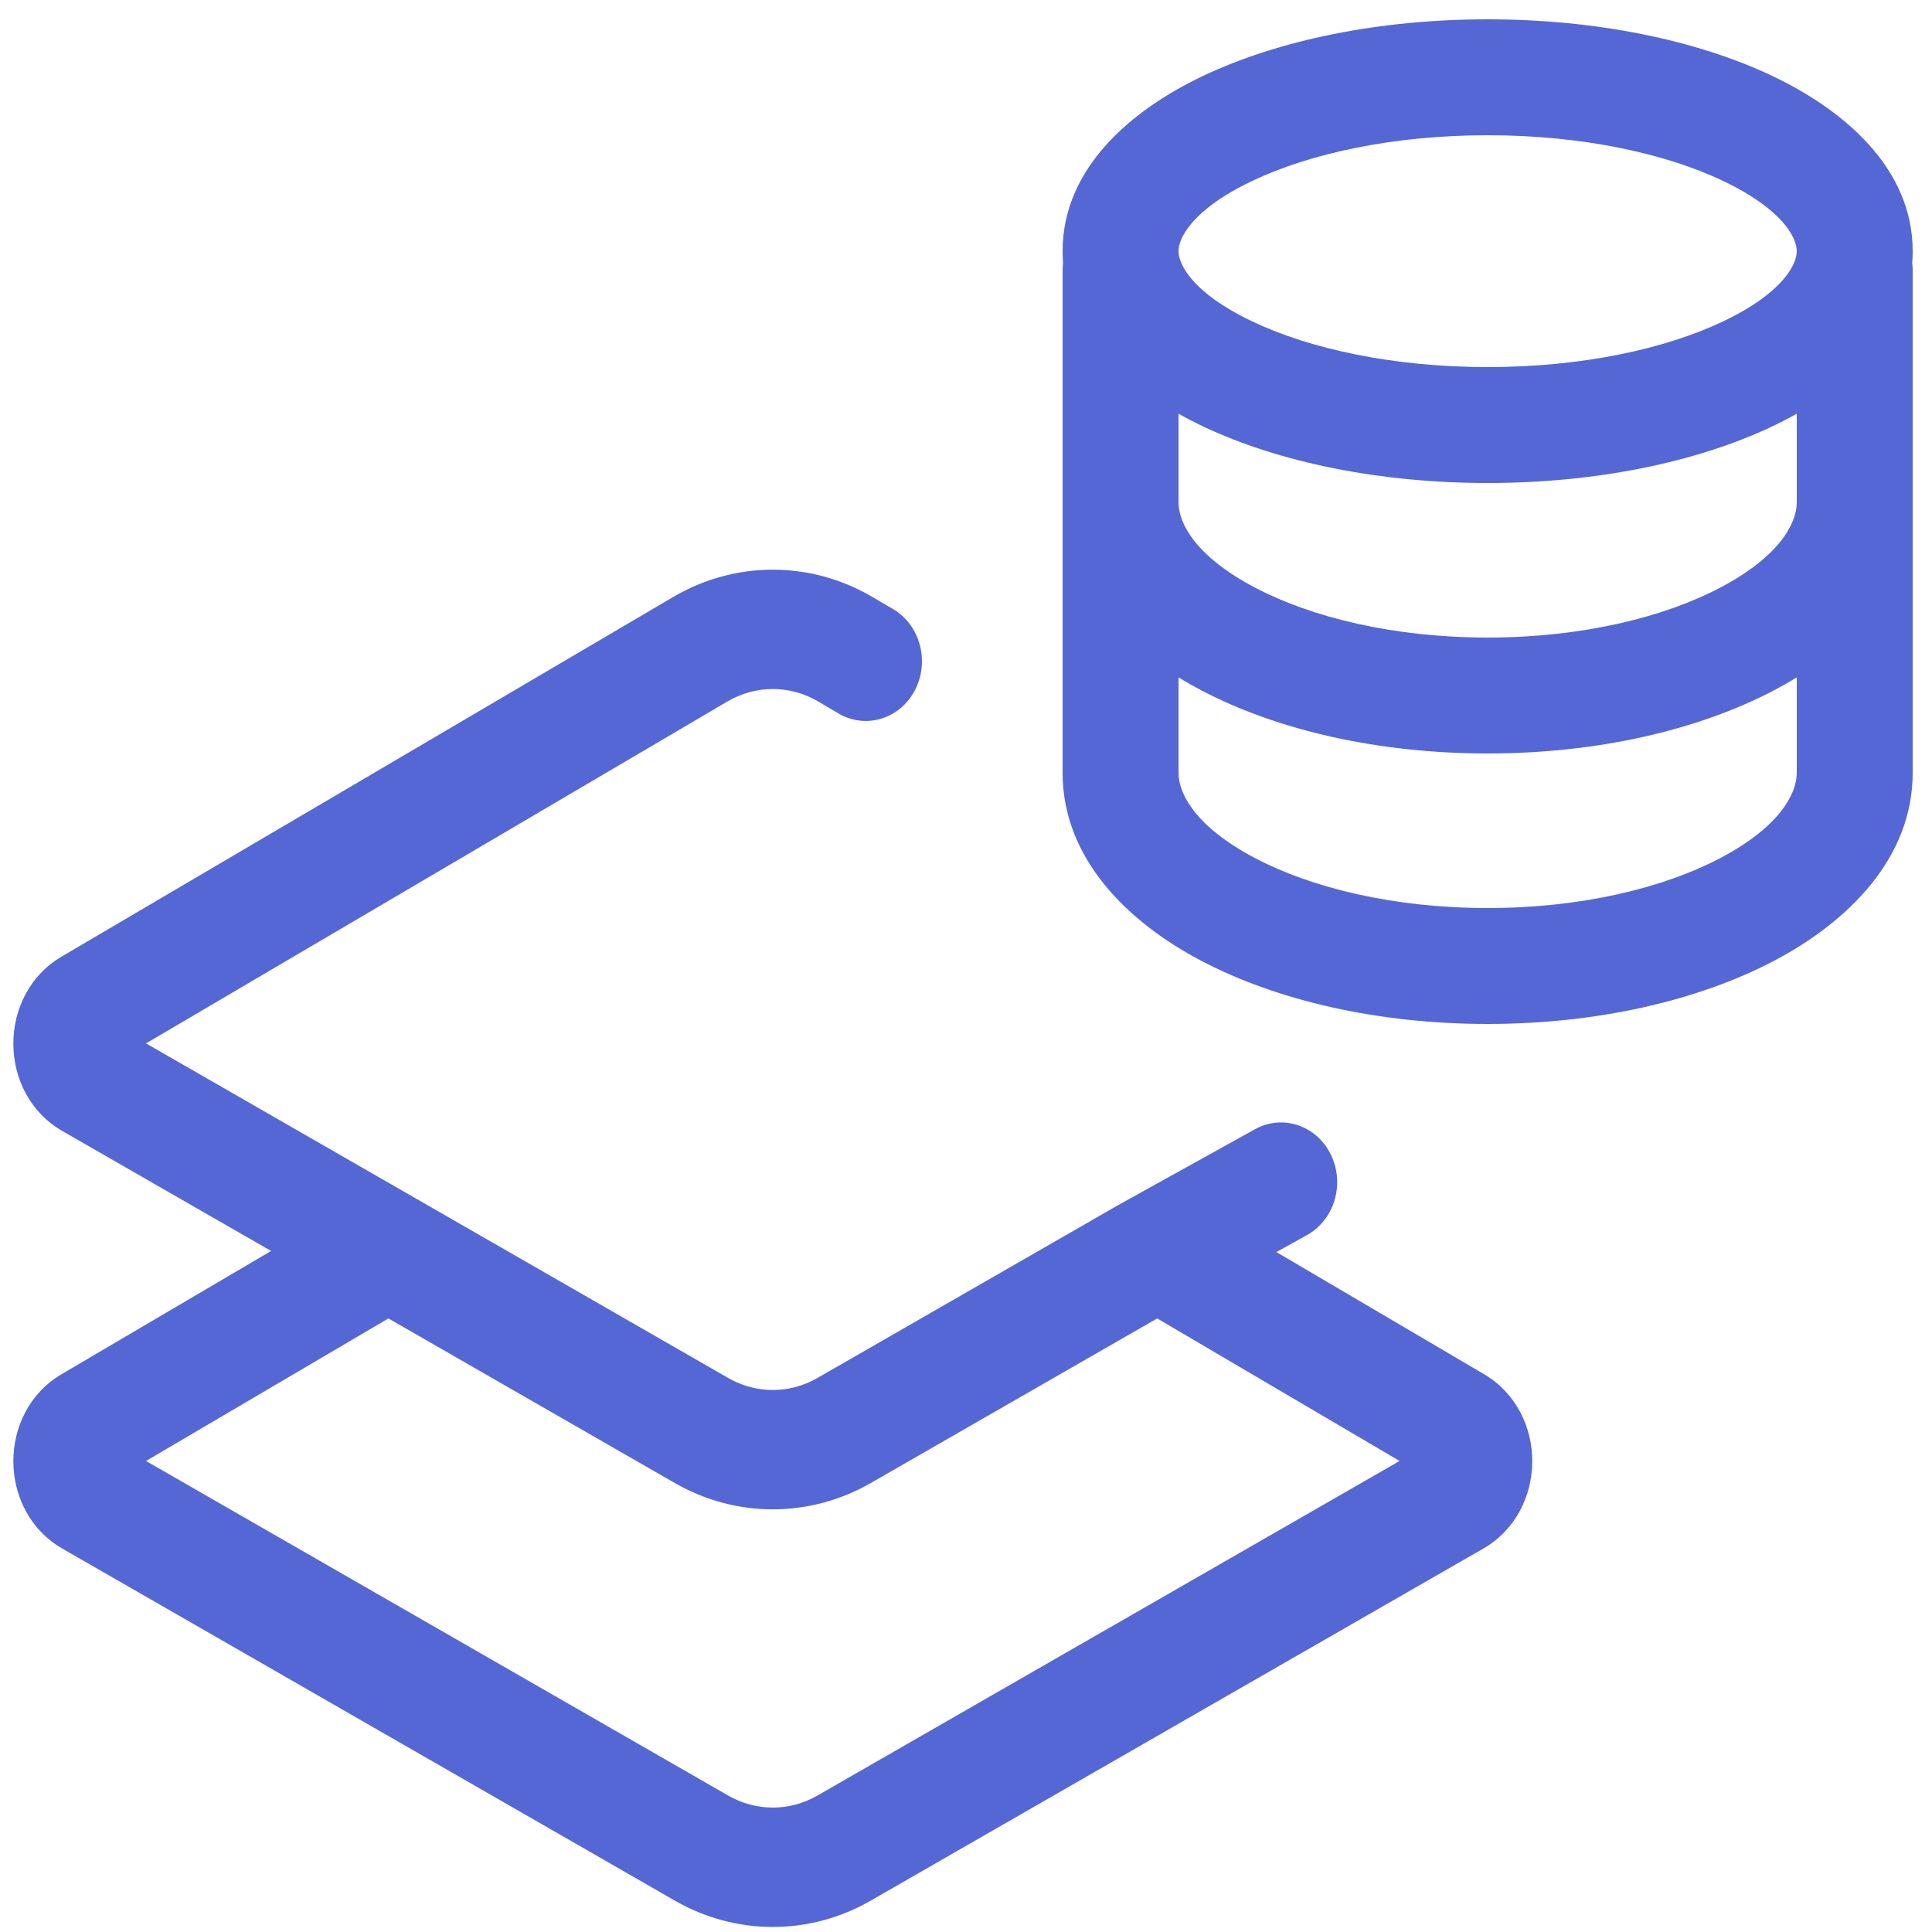 <svg width="50" height="50" viewBox="0 0 50 50" fill="none" xmlns="http://www.w3.org/2000/svg">
<path fill-rule="evenodd" clip-rule="evenodd" d="M38.5 0.5C35.705 0.5 33.101 1.033 31.14 1.962C29.294 2.837 27.5 4.34 27.5 6.5C27.5 6.604 27.504 6.706 27.512 6.807C27.504 6.87 27.5 6.935 27.5 7V20C27.5 22.215 29.178 23.86 31.084 24.863C33.059 25.902 35.683 26.5 38.5 26.5C41.317 26.5 43.941 25.902 45.916 24.863C47.822 23.86 49.5 22.215 49.5 20L49.5 13.014C49.5 13.009 49.5 13.005 49.5 13L49.5 7C49.5 6.935 49.496 6.87 49.488 6.807C49.496 6.706 49.5 6.604 49.5 6.5C49.5 4.34 47.706 2.837 45.86 1.962C43.899 1.033 41.295 0.5 38.5 0.5ZM46.5 10.706C46.289 10.825 46.075 10.936 45.86 11.038C43.899 11.966 41.295 12.5 38.5 12.5C35.705 12.5 33.101 11.966 31.14 11.038C30.925 10.936 30.711 10.825 30.5 10.706V13C30.5 13.547 30.948 14.402 32.481 15.208C33.945 15.978 36.07 16.5 38.5 16.5C40.93 16.5 43.056 15.978 44.519 15.208C46.045 14.405 46.496 13.554 46.5 13.007V10.706ZM46.5 17.53C46.309 17.648 46.114 17.759 45.916 17.863C43.941 18.902 41.317 19.5 38.5 19.5C35.683 19.5 33.059 18.902 31.084 17.863C30.886 17.759 30.691 17.648 30.5 17.53V20C30.5 20.547 30.948 21.401 32.481 22.208C33.945 22.978 36.07 23.5 38.5 23.5C40.93 23.5 43.056 22.978 44.519 22.208C46.047 21.404 46.497 20.552 46.5 20.005L46.5 20L46.5 17.53ZM30.5 6.5C30.5 6.174 30.833 5.428 32.425 4.674C33.902 3.974 36.048 3.5 38.5 3.5C40.952 3.5 43.098 3.974 44.575 4.674C46.167 5.428 46.5 6.174 46.5 6.5C46.5 6.826 46.167 7.572 44.575 8.326C43.098 9.026 40.952 9.5 38.5 9.5C36.048 9.5 33.902 9.026 32.425 8.326C30.833 7.572 30.5 6.826 30.5 6.5Z" fill="#5567d5"/>
<path fill-rule="evenodd" clip-rule="evenodd" d="M1.616 29.272C-0.069 28.304 -0.08 25.741 1.595 24.756L17.418 15.452C19.024 14.507 20.976 14.507 22.582 15.452L23.111 15.762C23.813 16.175 24.067 17.115 23.678 17.862C23.29 18.608 22.405 18.878 21.702 18.465L21.174 18.154C20.444 17.725 19.557 17.725 18.826 18.154L3.779 27.003L18.847 35.663C19.566 36.076 20.434 36.076 21.153 35.663L28.942 31.186L32.479 29.224C33.191 28.83 34.07 29.123 34.441 29.879C34.813 30.635 34.537 31.568 33.825 31.963L33.032 32.403L38.405 35.563C40.08 36.548 40.069 39.111 38.384 40.079L22.537 49.187C20.954 50.097 19.046 50.097 17.463 49.187L1.616 40.079C-0.069 39.111 -0.08 36.548 1.595 35.563L7.016 32.375L1.616 29.272ZM22.537 38.38L29.948 34.121L36.221 37.81L21.153 46.47C20.434 46.883 19.566 46.883 18.847 46.47L3.779 37.81L10.052 34.121L17.463 38.38C19.046 39.289 20.954 39.289 22.537 38.38Z" fill="#5567d5"/>
</svg>
